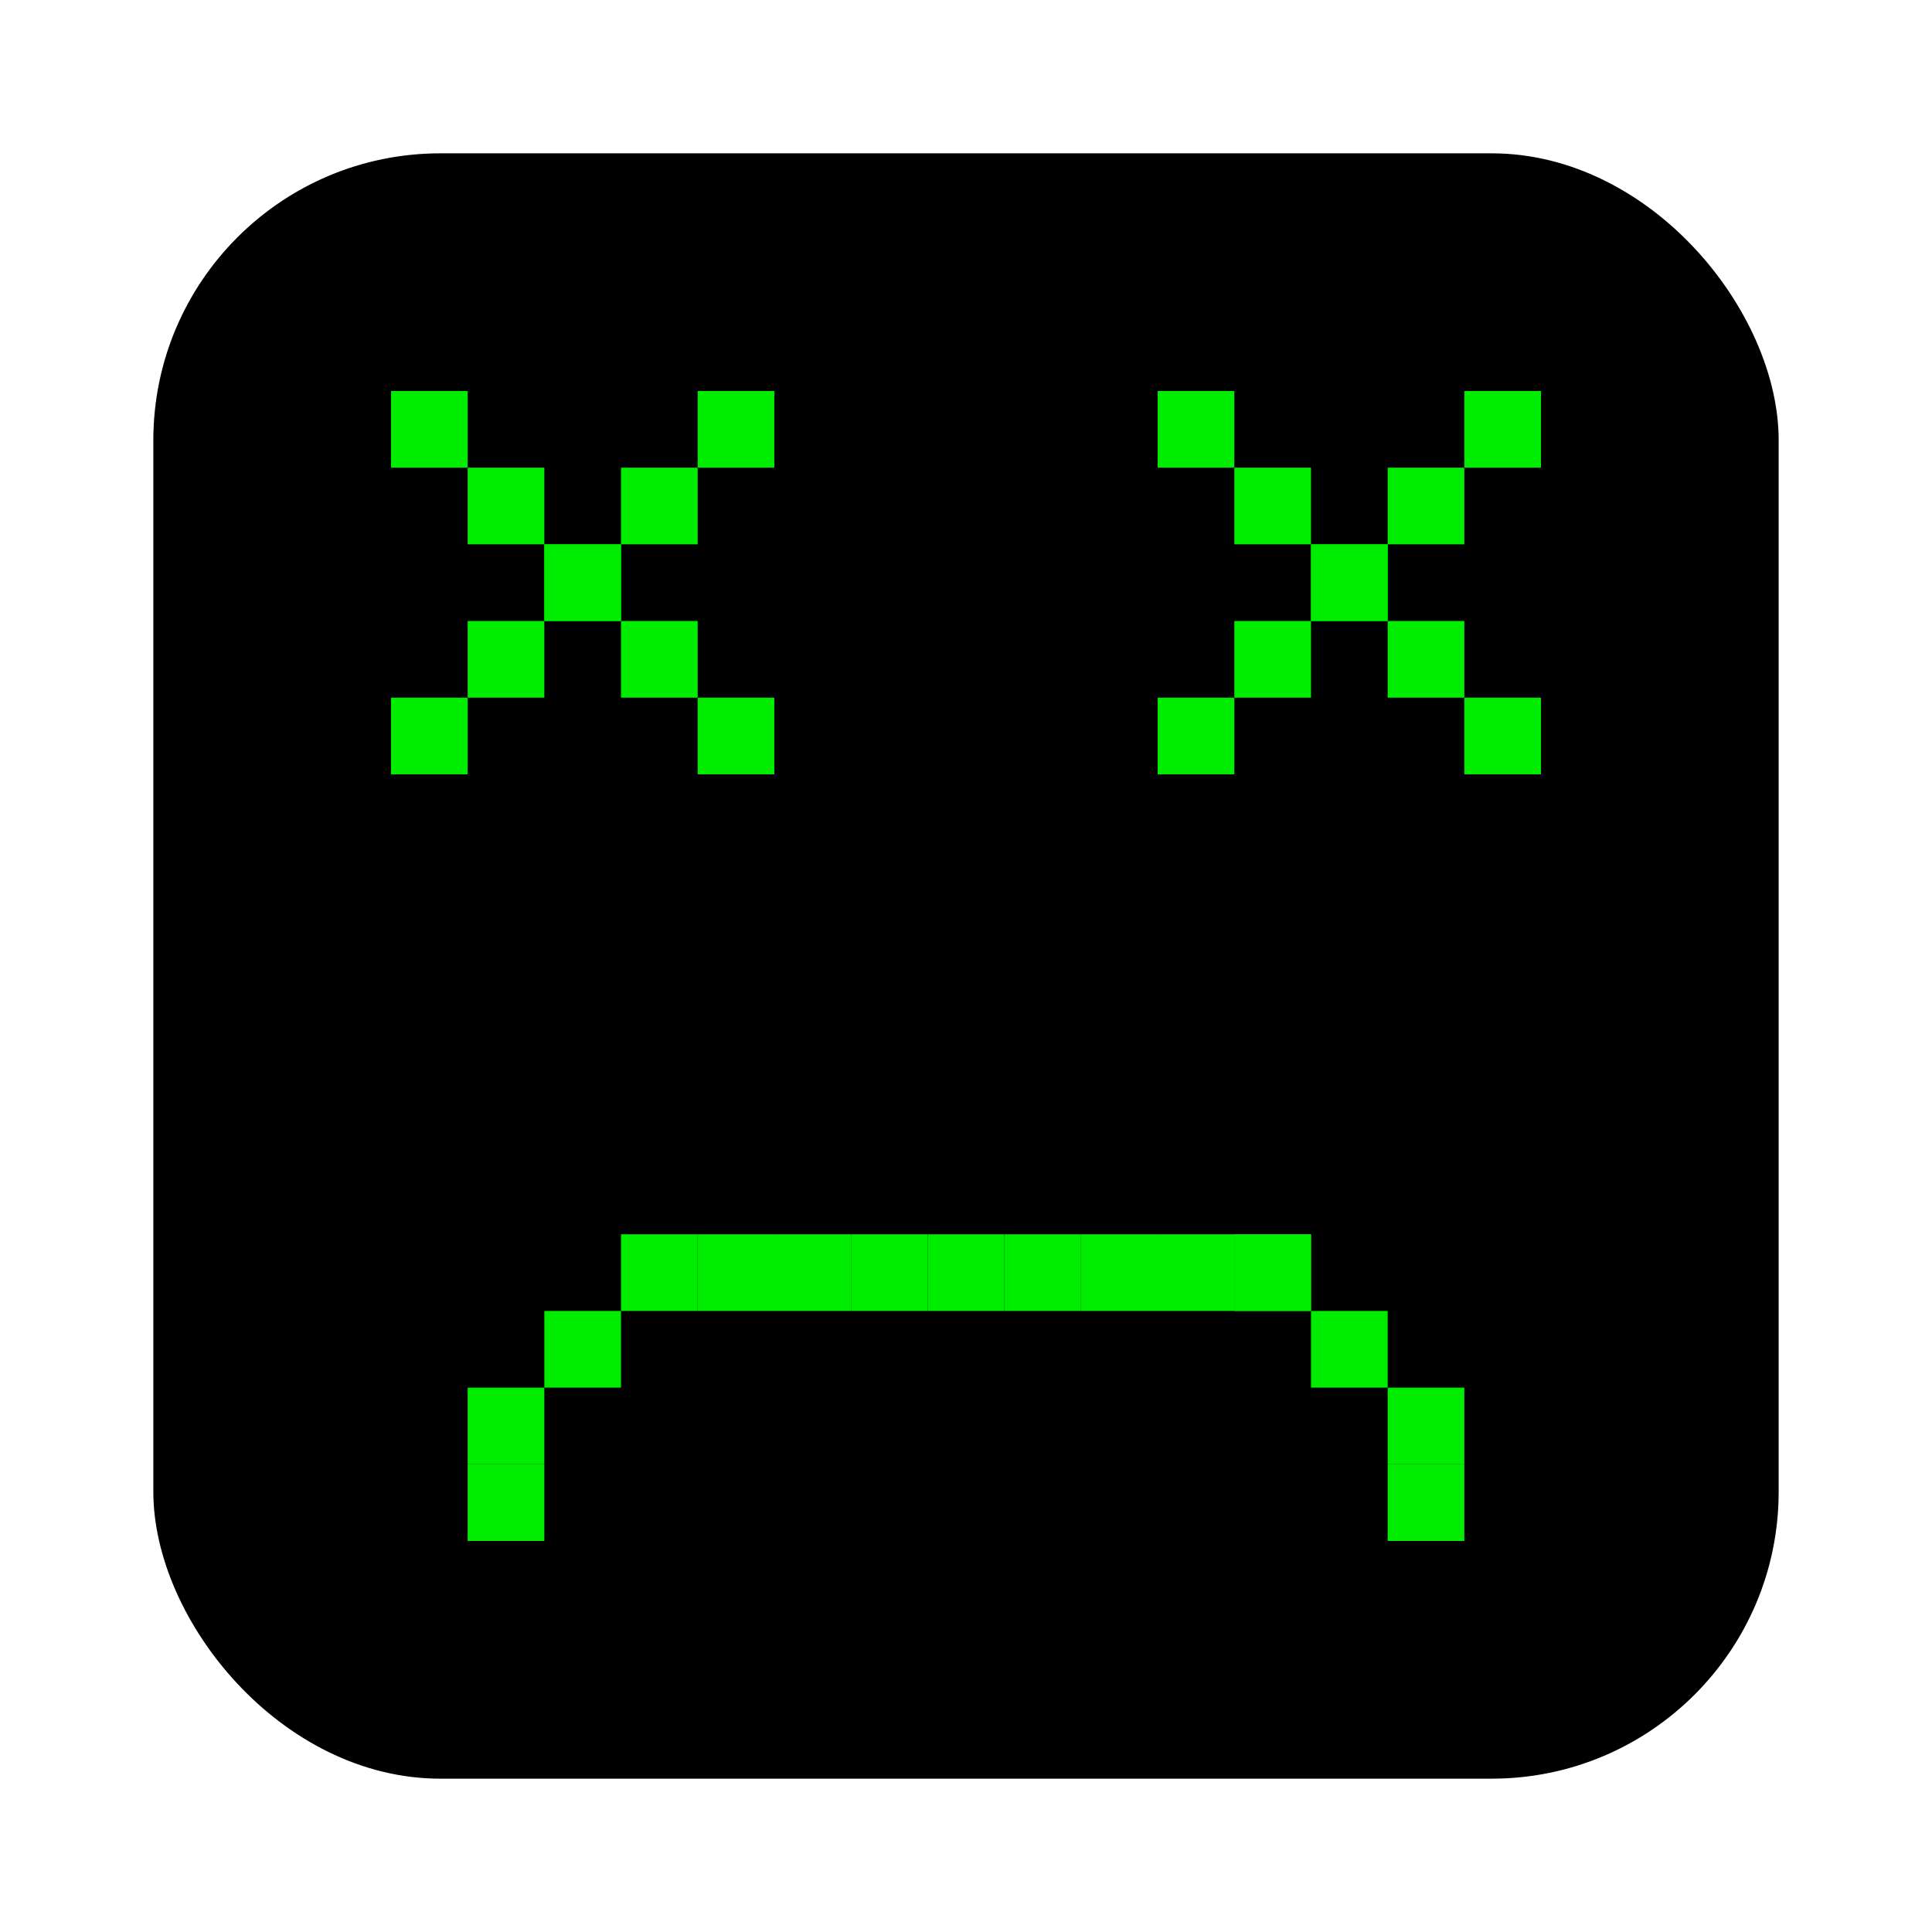 <svg
        xmlns="http://www.w3.org/2000/svg"
        xmlns:svg="http://www.w3.org/2000/svg"
        xmlns:xlink="http://www.w3.org/1999/xlink" id="svg2"
        viewBox="0 0 126 126" version="1.0"
>
    <g id="layer1" transform="translate(-49.5 -31.862)">
        <rect id="rect2387" style="stroke:#000000;fill:#000000" ry="18.214" height="105" width="105" y="42.362" x="60"/>
        <rect id="rect3159" style="fill:#00ec00" height="5" width="5" y="57.362" x="75"/>
        <rect id="rect3161" style="fill:#00ec00" height="5" width="5" y="62.362" x="80"/>
        <rect id="rect3163" style="fill:#00ec00" height="5" width="5" y="67.362" x="85"/>
        <rect id="rect3165" style="fill:#00ec00" height="5" width="5" y="72.362" x="90"/>
        <rect id="rect3175" style="fill:#00ec00" height="5" width="5" y="77.362" x="95"/>
        <rect id="rect3177" style="fill:#00ec00" transform="scale(-1,1)" height="5" width="5" y="57.362" x="-100"/>
        <rect id="rect3179" style="fill:#00ec00" transform="scale(-1,1)" height="5" width="5" y="62.362" x="-95"/>
        <rect id="rect3181" style="fill:#00ec00" transform="scale(-1,1)" height="5" width="5" y="67.362" x="-90"/>
        <rect id="rect3183" style="fill:#00ec00" transform="scale(-1,1)" height="5" width="5" y="72.362" x="-85"/>
        <rect id="rect3185" style="fill:#00ec00" transform="scale(-1,1)" height="5" width="5" y="77.362" x="-80"/>
        <rect id="rect3187" style="fill:#00ec00" height="5" width="5" y="57.362" x="125"/>
        <rect id="rect3189" style="fill:#00ec00" height="5" width="5" y="62.362" x="130"/>
        <rect id="rect3191" style="fill:#00ec00" height="5" width="5" y="67.362" x="135"/>
        <rect id="rect3193" style="fill:#00ec00" height="5" width="5" y="72.362" x="140"/>
        <rect id="rect3195" style="fill:#00ec00" height="5" width="5" y="77.362" x="145"/>
        <rect id="rect3197" style="fill:#00ec00" transform="scale(-1,1)" height="5" width="5" y="57.362" x="-150"/>
        <rect id="rect3199" style="fill:#00ec00" transform="scale(-1,1)" height="5" width="5" y="62.362" x="-145"/>
        <rect id="rect3201" style="fill:#00ec00" transform="scale(-1,1)" height="5" width="5" y="67.362" x="-140"/>
        <rect id="rect3203" style="fill:#00ec00" transform="scale(-1,1)" height="5" width="5" y="72.362" x="-135"/>
        <rect id="rect3205" style="fill:#00ec00" transform="scale(-1,1)" height="5" width="5" y="77.362" x="-130"/>
        <g>
            <rect id="rect3207" style="fill:#00ec00" transform="scale(-1,1)" height="5" width="5" y="127.36" x="-85"/>
            <rect id="rect3209" style="fill:#00ec00" transform="scale(-1,1)" height="5" width="5" y="122.36" x="-85"/>
            <rect id="rect3211" style="fill:#00ec00" transform="scale(-1,1)" height="5" width="5" y="117.36" x="-90"/>
            <rect id="rect3213" style="fill:#00ec00" transform="scale(-1,1)" height="5" width="5" y="112.36" x="-95"/>
            <rect id="rect3215" style="fill:#00ec00" transform="scale(-1,1)" height="5" width="5" y="112.36" x="-100"/>
            <rect id="rect3217" style="fill:#00ec00" transform="scale(-1,1)" height="5" width="5" y="112.36" x="-105"/>
            <rect id="rect3219" style="fill:#00ec00" transform="scale(-1,1)" height="5" width="5" y="112.36" x="-110"/>
            <rect id="rect3221" style="fill:#00ec00" transform="scale(-1,1)" height="5" width="5" y="112.36" x="-115"/>
            <rect id="rect3223" style="fill:#00ec00" transform="scale(-1,1)" height="5" width="5" y="112.36" x="-120"/>
            <rect id="rect3225" style="fill:#00ec00" transform="scale(-1,1)" height="5" width="5" y="112.36" x="-125"/>
            <rect id="rect3227" style="fill:#00ec00" transform="scale(-1,1)" height="5" width="5" y="112.36" x="-130"/>
            <rect id="rect3229" style="fill:#00ec00" transform="scale(-1,1)" height="5" width="5" y="112.36" x="-135"/>
            <rect id="rect3231" style="fill:#00ec00" height="5" width="5" y="127.36" x="140"/>
            <rect id="rect3233" style="fill:#00ec00" height="5" width="5" y="122.36" x="140"/>
            <rect id="rect3235" style="fill:#00ec00" height="5" width="5" y="117.36" x="135"/>
            <rect id="rect3237" style="fill:#00ec00" height="5" width="5" y="112.36" x="130"/>
        </g>
    </g>
</svg>
